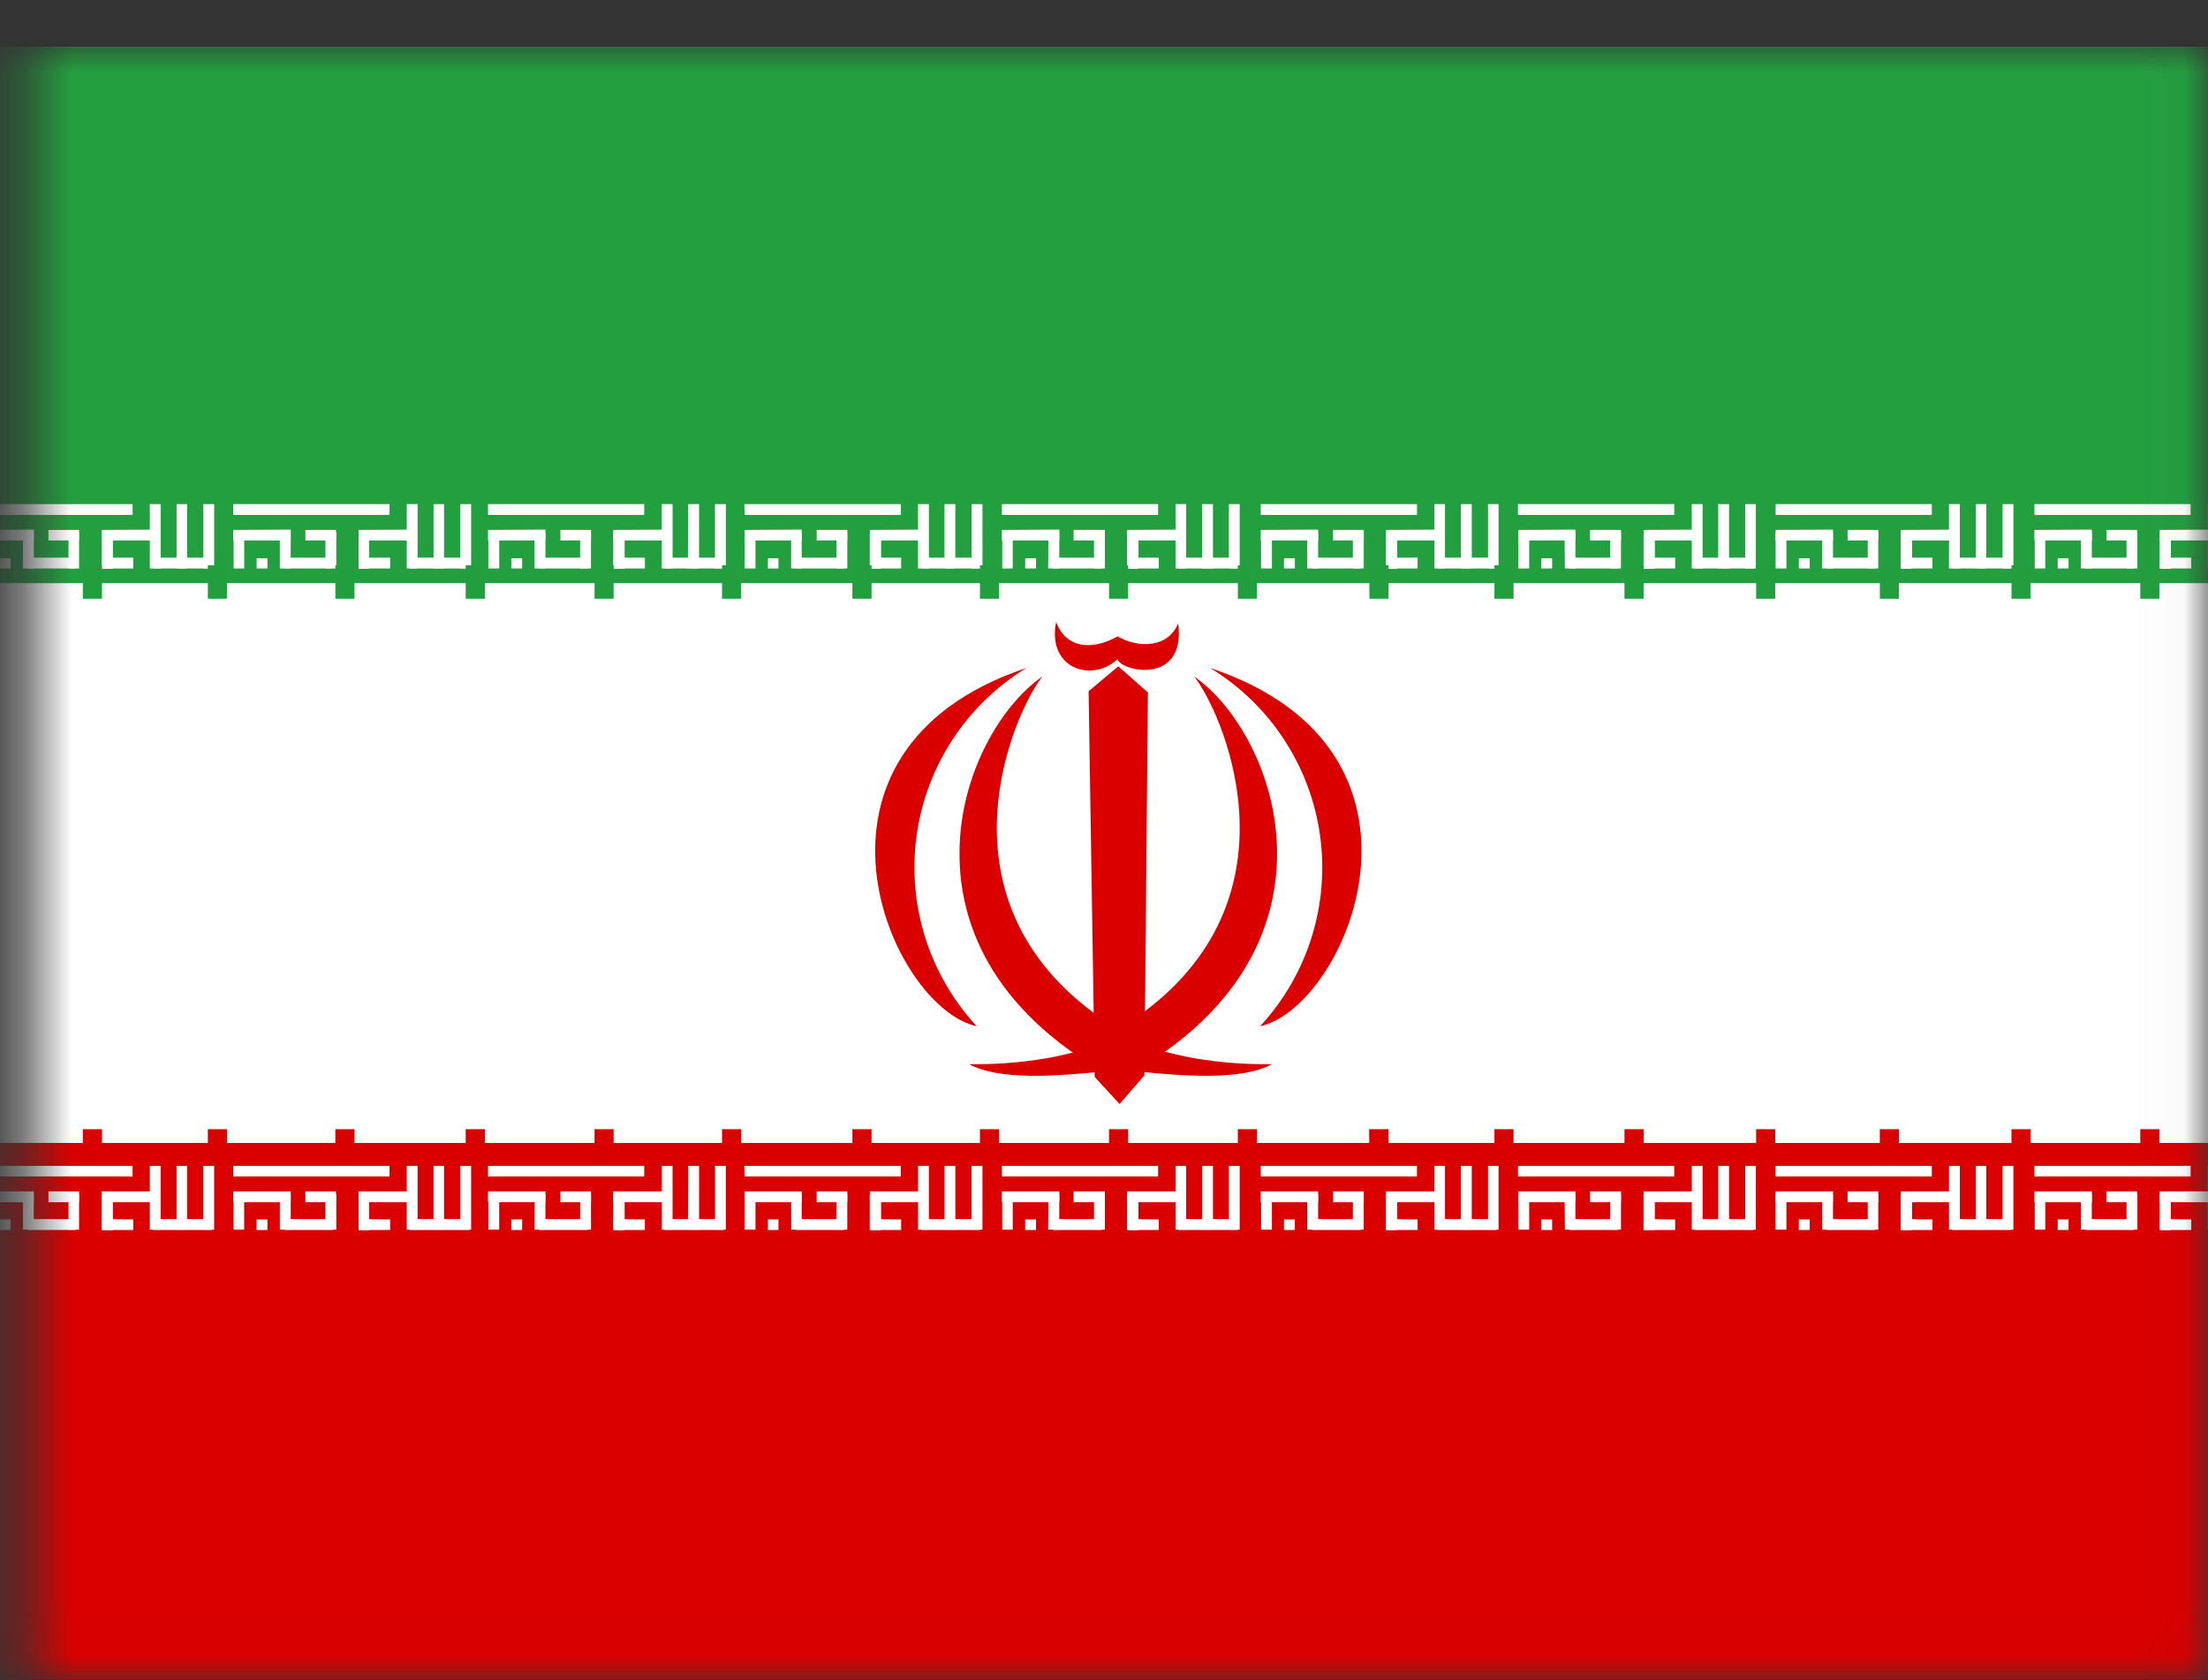 <svg width="46" height="35" viewBox="0 0 46 35" fill="none" xmlns="http://www.w3.org/2000/svg">
<rect x="0" y="0" width="46" height="35" fill="#333333" stroke="none"/>
<mask id="mask0_2069_515" style="mask-type:luminance" maskUnits="userSpaceOnUse" x="0" y="0" width="46" height="35">
<path d="M0.63 0.978H45.97V34.978H0.63V0.978Z" fill="white"/>
</mask>
<g mask="url(#mask0_2069_515)">
<path fill-rule="evenodd" clip-rule="evenodd" d="M-6.456 0.978H53.05V34.978H-6.456V0.978Z" fill="white"/>
<path fill-rule="evenodd" clip-rule="evenodd" d="M-6.456 23.809H53.05V34.978H-6.456V23.809Z" fill="#DA0000"/>
<path fill-rule="evenodd" clip-rule="evenodd" d="M4.861 24.287H8.115V24.506H4.861V24.287ZM5.346 25.402H5.571V25.622H5.346V25.402ZM8.128 25.402V25.622H7.478V25.396L8.128 25.402ZM8.474 24.287H8.7V25.615H8.474V24.287Z" fill="white"/>
<path fill-rule="evenodd" clip-rule="evenodd" d="M9.775 25.396V25.622H8.54V25.396H9.775ZM7.478 24.871H7.69V25.622H7.471L7.478 24.871Z" fill="white"/>
<path fill-rule="evenodd" clip-rule="evenodd" d="M9.589 24.287H9.815V25.615H9.589V24.287ZM9.032 24.287H9.251V25.615H9.032V24.287ZM6.056 24.818V25.044H4.861V24.818H6.056ZM8.666 24.818V25.044H7.471V24.818H8.666Z" fill="white"/>
<path fill-rule="evenodd" clip-rule="evenodd" d="M7.478 24.878H7.69V25.615H7.471L7.478 24.878Z" fill="white"/>
<path fill-rule="evenodd" clip-rule="evenodd" d="M7.478 24.878H7.69V25.615H7.471L7.478 24.878Z" fill="white"/>
<path fill-rule="evenodd" clip-rule="evenodd" d="M7.477 24.878H7.69V25.615H7.471L7.477 24.878ZM4.867 24.878H5.087V25.615H4.867V24.878ZM6.78 24.878H7.006V25.615H6.78V24.878ZM5.83 24.878H6.056V25.615H5.83V24.878Z" fill="white"/>
<path fill-rule="evenodd" clip-rule="evenodd" d="M6.933 25.396V25.622H5.93V25.396H6.933ZM6.999 24.818V25.044H6.362V24.818H6.999Z" fill="white"/>
<path fill-rule="evenodd" clip-rule="evenodd" d="M-0.492 24.287H2.762V24.506H-0.492V24.287ZM-0.007 25.402H0.219V25.622H-0.014L-0.007 25.402ZM2.776 25.402V25.622H2.125V25.396L2.776 25.402ZM3.121 24.287H3.347V25.615H3.121V24.287Z" fill="white"/>
<path fill-rule="evenodd" clip-rule="evenodd" d="M4.423 25.396V25.622H3.187V25.396H4.423ZM2.125 24.871H2.344V25.622H2.125V24.871Z" fill="white"/>
<path fill-rule="evenodd" clip-rule="evenodd" d="M4.237 24.287H4.462V25.615H4.237V24.287ZM3.679 24.287H3.898V25.615H3.679V24.287ZM0.703 24.818V25.044H-0.492V24.818H0.703ZM3.314 24.818V25.044H2.118V24.818H3.314Z" fill="white"/>
<path fill-rule="evenodd" clip-rule="evenodd" d="M2.125 24.878H2.344V25.615H2.125V24.878Z" fill="white"/>
<path fill-rule="evenodd" clip-rule="evenodd" d="M2.125 24.878H2.344V25.615H2.125V24.878Z" fill="white"/>
<path fill-rule="evenodd" clip-rule="evenodd" d="M2.125 24.878H2.344V25.615H2.125V24.878ZM-0.485 24.878H-0.266V25.615H-0.485V24.878ZM1.427 24.878H1.647V25.615H1.427V24.878ZM0.478 24.878H0.703V25.615H0.478V24.878Z" fill="white"/>
<path fill-rule="evenodd" clip-rule="evenodd" d="M1.58 25.396V25.622H0.584V25.396H1.58ZM1.647 24.818V25.044H1.009V24.818H1.647Z" fill="white"/>
<path fill-rule="evenodd" clip-rule="evenodd" d="M10.167 24.287H13.421V24.506H10.167V24.287ZM10.652 25.402H10.878V25.622H10.652V25.402ZM13.435 25.402V25.622H12.784V25.396L13.435 25.402ZM13.787 24.287H14.012V25.615H13.787V24.287Z" fill="white"/>
<path fill-rule="evenodd" clip-rule="evenodd" d="M15.082 25.396V25.622H13.847V25.396H15.082ZM12.784 24.871H13.01V25.622H12.784V24.871Z" fill="white"/>
<path fill-rule="evenodd" clip-rule="evenodd" d="M14.896 24.287H15.122V25.615H14.896V24.287ZM14.338 24.287H14.564V25.615H14.331L14.338 24.287ZM11.363 24.818V25.044H10.167V24.818H11.363ZM13.973 24.818V25.044H12.777V24.818H13.973Z" fill="white"/>
<path fill-rule="evenodd" clip-rule="evenodd" d="M12.784 24.878H13.01V25.615H12.784V24.878Z" fill="white"/>
<path fill-rule="evenodd" clip-rule="evenodd" d="M12.784 24.878H13.01V25.615H12.784V24.878Z" fill="white"/>
<path fill-rule="evenodd" clip-rule="evenodd" d="M12.784 24.878H13.01V25.615H12.784V24.878ZM10.174 24.878H10.4V25.615H10.174V24.878ZM12.086 24.878H12.312V25.615H12.086V24.878ZM11.137 24.878H11.363V25.615H11.137V24.878Z" fill="white"/>
<path fill-rule="evenodd" clip-rule="evenodd" d="M12.246 25.396V25.622H11.237V25.396H12.246ZM12.312 24.818V25.044H11.675V24.818H12.312Z" fill="white"/>
<path fill-rule="evenodd" clip-rule="evenodd" d="M15.507 24.287H18.768V24.506H15.514L15.507 24.287ZM15.998 25.402H16.218V25.622H15.998V25.402ZM18.774 25.402V25.622H18.123V25.396L18.774 25.402ZM19.126 24.287H19.352V25.615H19.126V24.287Z" fill="white"/>
<path fill-rule="evenodd" clip-rule="evenodd" d="M20.428 25.396V25.622H19.193V25.396H20.428ZM18.123 24.871H18.349V25.622H18.123V24.871Z" fill="white"/>
<path fill-rule="evenodd" clip-rule="evenodd" d="M20.242 24.287H20.468V25.615H20.242V24.287ZM19.677 24.287H19.903V25.615H19.677V24.287ZM16.702 24.818V25.044H15.513V24.818H16.702ZM19.312 24.818V25.044H18.123V24.818H19.312Z" fill="white"/>
<path fill-rule="evenodd" clip-rule="evenodd" d="M18.123 24.878H18.349V25.615H18.123V24.878Z" fill="white"/>
<path fill-rule="evenodd" clip-rule="evenodd" d="M18.123 24.878H18.349V25.615H18.123V24.878Z" fill="white"/>
<path fill-rule="evenodd" clip-rule="evenodd" d="M18.123 24.878H18.349V25.615H18.123V24.878ZM15.513 24.878H15.739V25.615H15.513V24.878ZM17.426 24.878H17.652V25.615H17.426V24.878ZM16.483 24.878H16.702V25.615H16.483V24.878Z" fill="white"/>
<path fill-rule="evenodd" clip-rule="evenodd" d="M17.586 25.396V25.622H16.583V25.396H17.586ZM17.652 24.818V25.044H17.014V24.818H17.652Z" fill="white"/>
<path fill-rule="evenodd" clip-rule="evenodd" d="M20.873 24.287H24.127V24.506H20.873V24.287ZM21.358 25.402H21.584V25.622H21.358V25.402ZM24.141 25.402V25.622H23.49V25.396L24.141 25.402ZM24.492 24.287H24.712V25.615H24.492V24.287Z" fill="white"/>
<path fill-rule="evenodd" clip-rule="evenodd" d="M25.788 25.396V25.622H24.552V25.396H25.788ZM23.49 24.871H23.715V25.622H23.49V24.871Z" fill="white"/>
<path fill-rule="evenodd" clip-rule="evenodd" d="M25.602 24.287H25.827V25.615H25.602V24.287ZM25.044 24.287H25.27V25.615H25.044V24.287ZM22.069 24.818V25.044H20.873V24.818H22.069ZM24.678 24.818V25.044H23.483V24.818H24.678Z" fill="white"/>
<path fill-rule="evenodd" clip-rule="evenodd" d="M23.49 24.878H23.715V25.615H23.49V24.878Z" fill="white"/>
<path fill-rule="evenodd" clip-rule="evenodd" d="M23.49 24.878H23.715V25.615H23.49V24.878Z" fill="white"/>
<path fill-rule="evenodd" clip-rule="evenodd" d="M23.49 24.878H23.715V25.615H23.49V24.878ZM20.88 24.878H21.099V25.615H20.88V24.878ZM22.792 24.878H23.018V25.615H22.792V24.878ZM21.843 24.878H22.068V25.615H21.836L21.843 24.878Z" fill="white"/>
<path fill-rule="evenodd" clip-rule="evenodd" d="M22.952 25.396V25.622H21.942V25.396H22.952ZM23.018 24.818V25.044H22.367V24.818H23.018Z" fill="white"/>
<path fill-rule="evenodd" clip-rule="evenodd" d="M-6.456 0.978H53.05V12.148H-6.456V0.978Z" fill="#239F40"/>
<path fill-rule="evenodd" clip-rule="evenodd" d="M26.266 24.287H29.52V24.506H26.266V24.287ZM26.75 25.402H26.976V25.622H26.75V25.402ZM29.533 25.402V25.622H28.876V25.396L29.533 25.402ZM29.885 24.287H30.104V25.615H29.885V24.287Z" fill="white"/>
<path fill-rule="evenodd" clip-rule="evenodd" d="M31.18 25.396V25.622H29.945V25.396H31.18ZM28.882 24.871H29.108V25.622H28.876L28.882 24.871Z" fill="white"/>
<path fill-rule="evenodd" clip-rule="evenodd" d="M31.001 24.287H31.22V25.615H31.001V24.287ZM30.436 24.287H30.662V25.615H30.436V24.287ZM27.461 24.818V25.044H26.266V24.818H27.461ZM30.071 24.818V25.044H28.876V24.818H30.071Z" fill="white"/>
<path fill-rule="evenodd" clip-rule="evenodd" d="M28.876 24.878H29.108V25.615H28.876V24.878Z" fill="white"/>
<path fill-rule="evenodd" clip-rule="evenodd" d="M28.876 24.878H29.108V25.615H28.876V24.878Z" fill="white"/>
<path fill-rule="evenodd" clip-rule="evenodd" d="M28.876 24.878H29.108V25.615H28.876V24.878ZM26.273 24.878H26.498V25.615H26.273V24.878ZM28.185 24.878H28.411V25.615H28.185V24.878ZM27.235 24.878H27.461V25.615H27.235V24.878Z" fill="white"/>
<path fill-rule="evenodd" clip-rule="evenodd" d="M28.344 25.396V25.622H27.335V25.396H28.344ZM28.411 24.818V25.044H27.773V24.818H28.411Z" fill="white"/>
<path fill-rule="evenodd" clip-rule="evenodd" d="M31.625 24.287H34.88V24.506H31.625V24.287ZM32.11 25.402H32.336V25.622H32.11V25.402ZM34.899 25.402V25.622H34.242V25.396L34.899 25.402ZM35.245 24.287H35.471V25.615H35.245V24.287Z" fill="white"/>
<path fill-rule="evenodd" clip-rule="evenodd" d="M36.54 25.396V25.622H35.304V25.396H36.54ZM34.242 24.871H34.468V25.622H34.242V24.871Z" fill="white"/>
<path fill-rule="evenodd" clip-rule="evenodd" d="M36.36 24.287H36.58V25.615H36.36V24.287ZM35.796 24.287H36.022V25.615H35.796V24.287ZM32.821 24.818V25.044H31.632V24.818H32.821ZM35.431 24.818V25.044H34.242V24.818H35.431Z" fill="white"/>
<path fill-rule="evenodd" clip-rule="evenodd" d="M34.242 24.878H34.468V25.615H34.242V24.878Z" fill="white"/>
<path fill-rule="evenodd" clip-rule="evenodd" d="M34.242 24.878H34.468V25.615H34.242V24.878Z" fill="white"/>
<path fill-rule="evenodd" clip-rule="evenodd" d="M34.242 24.878H34.468V25.615H34.242V24.878ZM31.632 24.878H31.858V25.615H31.632V24.878ZM33.544 24.878H33.77V25.615H33.544V24.878ZM32.595 24.878H32.821V25.615H32.602L32.595 24.878Z" fill="white"/>
<path fill-rule="evenodd" clip-rule="evenodd" d="M33.704 25.396V25.622H32.701V25.396H33.704ZM33.77 24.818V25.044H33.126V24.818H33.77Z" fill="white"/>
<path fill-rule="evenodd" clip-rule="evenodd" d="M36.992 24.287H40.246V24.506H36.992V24.287ZM37.476 25.402H37.702V25.622H37.476V25.402ZM40.259 25.402V25.622H39.608V25.396L40.259 25.402ZM40.604 24.287H40.83V25.615H40.604V24.287Z" fill="white"/>
<path fill-rule="evenodd" clip-rule="evenodd" d="M41.906 25.396V25.622H40.671V25.396H41.906ZM39.601 24.871H39.827V25.622H39.601V24.871Z" fill="white"/>
<path fill-rule="evenodd" clip-rule="evenodd" d="M41.72 24.287H41.946V25.615H41.72V24.287ZM41.162 24.287H41.381V25.615H41.162V24.287ZM38.187 24.818V25.044H36.992V24.818H38.187ZM40.797 24.818V25.044H39.602V24.818H40.797Z" fill="white"/>
<path fill-rule="evenodd" clip-rule="evenodd" d="M39.608 24.878H39.827V25.615H39.608V24.878Z" fill="white"/>
<path fill-rule="evenodd" clip-rule="evenodd" d="M39.608 24.878H39.827V25.615H39.608V24.878Z" fill="white"/>
<path fill-rule="evenodd" clip-rule="evenodd" d="M39.608 24.878H39.827V25.615H39.608V24.878ZM36.992 24.878H37.217V25.615H36.992V24.878ZM38.911 24.878H39.13V25.615H38.911V24.878ZM37.961 24.878H38.187V25.615H37.961V24.878Z" fill="white"/>
<path fill-rule="evenodd" clip-rule="evenodd" d="M39.063 25.396V25.622H38.06V25.396H39.063ZM39.13 24.818V25.044H38.492V24.818H39.13Z" fill="white"/>
<path fill-rule="evenodd" clip-rule="evenodd" d="M42.384 24.287H45.638V24.506H42.384V24.287ZM42.869 25.402H43.095V25.622H42.869V25.402ZM45.651 25.402V25.622H45.001V25.396L45.651 25.402ZM45.997 24.287H46.223V25.615H45.997V24.287Z" fill="white"/>
<path fill-rule="evenodd" clip-rule="evenodd" d="M47.299 25.396V25.622H46.063V25.396H47.299ZM45.001 24.871H45.22V25.622H45.001V24.871Z" fill="white"/>
<path fill-rule="evenodd" clip-rule="evenodd" d="M47.113 24.287H47.338V25.615H47.113V24.287ZM46.555 24.287H46.774V25.615H46.555V24.287ZM43.58 24.818V25.044H42.384V24.818H43.58ZM46.19 24.818V25.044H44.994V24.818H46.19Z" fill="white"/>
<path fill-rule="evenodd" clip-rule="evenodd" d="M45.001 24.878H45.22V25.615H45.001V24.878Z" fill="white"/>
<path fill-rule="evenodd" clip-rule="evenodd" d="M45.001 24.878H45.22V25.615H45.001V24.878Z" fill="white"/>
<path fill-rule="evenodd" clip-rule="evenodd" d="M45.001 24.878H45.22V25.615H45.001V24.878ZM42.391 24.878H42.61V25.615H42.391V24.878ZM44.303 24.878H44.529V25.615H44.303V24.878ZM43.354 24.878H43.579V25.615H43.354V24.878Z" fill="white"/>
<path fill-rule="evenodd" clip-rule="evenodd" d="M44.456 25.396V25.622H43.453V25.396H44.456ZM44.523 24.818V25.044H43.885V24.818H44.523Z" fill="white"/>
<path fill-rule="evenodd" clip-rule="evenodd" d="M4.861 10.501H8.115V10.727H4.861V10.501ZM5.346 11.63H5.571V11.842H5.346V11.63ZM8.128 11.617V11.842H7.478V11.617H8.128ZM8.474 10.501H8.7V11.842H8.474V10.501Z" fill="white"/>
<path fill-rule="evenodd" clip-rule="evenodd" d="M9.775 11.617V11.842H8.54V11.617H9.775ZM7.478 11.092H7.69V11.842H7.471L7.478 11.092Z" fill="white"/>
<path fill-rule="evenodd" clip-rule="evenodd" d="M9.589 10.501H9.815V11.842H9.589V10.501ZM9.032 10.501H9.251V11.842H9.032V10.501ZM6.056 11.032V11.258H4.861V11.039L6.056 11.032ZM8.666 11.032V11.258H7.471V11.039L8.666 11.032Z" fill="white"/>
<path fill-rule="evenodd" clip-rule="evenodd" d="M7.478 11.092H7.69V11.842H7.471L7.478 11.092Z" fill="white"/>
<path fill-rule="evenodd" clip-rule="evenodd" d="M7.478 11.092H7.69V11.842H7.471L7.478 11.092Z" fill="white"/>
<path fill-rule="evenodd" clip-rule="evenodd" d="M7.477 11.092H7.69V11.842H7.471L7.477 11.092ZM4.867 11.092H5.087V11.842H4.867V11.092ZM6.78 11.092H7.006V11.842H6.78V11.092ZM5.83 11.092H6.056V11.842H5.83V11.092Z" fill="white"/>
<path fill-rule="evenodd" clip-rule="evenodd" d="M6.933 11.617V11.842H5.93V11.617H6.933ZM6.999 11.039V11.258H6.362V11.039H6.999Z" fill="white"/>
<path fill-rule="evenodd" clip-rule="evenodd" d="M-0.492 10.501H2.762V10.727H-0.492V10.501ZM-0.007 11.63H0.219V11.842H-0.014L-0.007 11.63ZM2.776 11.617V11.842H2.125V11.617H2.776ZM3.121 10.501H3.347V11.842H3.121V10.501Z" fill="white"/>
<path fill-rule="evenodd" clip-rule="evenodd" d="M4.423 11.617V11.842H3.187V11.617H4.423ZM2.125 11.092H2.344V11.842H2.125V11.092Z" fill="white"/>
<path fill-rule="evenodd" clip-rule="evenodd" d="M4.237 10.501H4.462V11.842H4.237V10.501ZM3.679 10.501H3.898V11.842H3.679V10.501ZM0.703 11.032V11.258H-0.492V11.039L0.703 11.032ZM3.314 11.032V11.258H2.118V11.039L3.314 11.032Z" fill="white"/>
<path fill-rule="evenodd" clip-rule="evenodd" d="M2.125 11.092H2.344V11.842H2.125V11.092Z" fill="white"/>
<path fill-rule="evenodd" clip-rule="evenodd" d="M2.125 11.092H2.344V11.842H2.125V11.092Z" fill="white"/>
<path fill-rule="evenodd" clip-rule="evenodd" d="M2.125 11.092H2.344V11.842H2.125V11.092ZM-0.485 11.092H-0.266V11.842H-0.485V11.092ZM1.427 11.092H1.647V11.842H1.427V11.092ZM0.478 11.092H0.703V11.842H0.478V11.092Z" fill="white"/>
<path fill-rule="evenodd" clip-rule="evenodd" d="M1.58 11.617V11.842H0.584V11.617H1.58ZM1.647 11.039V11.258H1.009V11.039H1.647Z" fill="white"/>
<path fill-rule="evenodd" clip-rule="evenodd" d="M10.167 10.501H13.421V10.727H10.167V10.501ZM10.652 11.63H10.878V11.842H10.652V11.63ZM13.435 11.617V11.842H12.784V11.617H13.435ZM13.787 10.501H14.012V11.842H13.787V10.501Z" fill="white"/>
<path fill-rule="evenodd" clip-rule="evenodd" d="M15.082 11.617V11.842H13.847V11.617H15.082ZM12.784 11.092H13.01V11.842H12.784V11.092Z" fill="white"/>
<path fill-rule="evenodd" clip-rule="evenodd" d="M14.896 10.501H15.122V11.842H14.896V10.501ZM14.338 10.501H14.564V11.842H14.331L14.338 10.501ZM11.363 11.032V11.258H10.167V11.039L11.363 11.032ZM13.973 11.032V11.258H12.777V11.039L13.973 11.032Z" fill="white"/>
<path fill-rule="evenodd" clip-rule="evenodd" d="M12.784 11.092H13.01V11.842H12.784V11.092Z" fill="white"/>
<path fill-rule="evenodd" clip-rule="evenodd" d="M12.784 11.092H13.01V11.842H12.784V11.092Z" fill="white"/>
<path fill-rule="evenodd" clip-rule="evenodd" d="M12.784 11.092H13.01V11.842H12.784V11.092ZM10.174 11.092H10.4V11.842H10.174V11.092ZM12.086 11.092H12.312V11.842H12.086V11.092ZM11.137 11.092H11.363V11.842H11.137V11.092Z" fill="white"/>
<path fill-rule="evenodd" clip-rule="evenodd" d="M12.246 11.617V11.842H11.237V11.617H12.246ZM12.312 11.039V11.258H11.675V11.039H12.312Z" fill="white"/>
<path fill-rule="evenodd" clip-rule="evenodd" d="M15.507 10.501H18.768V10.727H15.514L15.507 10.501ZM15.998 11.63H16.218V11.842H15.998V11.63ZM18.774 11.617V11.842H18.123V11.617H18.774ZM19.126 10.501H19.352V11.842H19.126V10.501Z" fill="white"/>
<path fill-rule="evenodd" clip-rule="evenodd" d="M20.428 11.617V11.842H19.193V11.617H20.428ZM18.123 11.092H18.349V11.842H18.123V11.092Z" fill="white"/>
<path fill-rule="evenodd" clip-rule="evenodd" d="M20.242 10.501H20.468V11.842H20.242V10.501ZM19.677 10.501H19.903V11.842H19.677V10.501ZM16.702 11.032V11.258H15.513V11.039L16.702 11.032ZM19.312 11.032V11.258H18.123V11.039L19.312 11.032Z" fill="white"/>
<path fill-rule="evenodd" clip-rule="evenodd" d="M18.123 11.092H18.349V11.842H18.123V11.092Z" fill="white"/>
<path fill-rule="evenodd" clip-rule="evenodd" d="M18.123 11.092H18.349V11.842H18.123V11.092Z" fill="white"/>
<path fill-rule="evenodd" clip-rule="evenodd" d="M18.123 11.092H18.349V11.842H18.123V11.092ZM15.513 11.092H15.739V11.842H15.513V11.092ZM17.426 11.092H17.652V11.842H17.426V11.092ZM16.483 11.092H16.702V11.842H16.483V11.092Z" fill="white"/>
<path fill-rule="evenodd" clip-rule="evenodd" d="M17.586 11.617V11.842H16.583V11.617H17.586ZM17.652 11.039V11.258H17.014V11.039H17.652Z" fill="white"/>
<path fill-rule="evenodd" clip-rule="evenodd" d="M20.873 10.501H24.127V10.727H20.873V10.501ZM21.358 11.63H21.584V11.842H21.358V11.63ZM24.141 11.617V11.842H23.49V11.617H24.141ZM24.492 10.501H24.712V11.842H24.492V10.501Z" fill="white"/>
<path fill-rule="evenodd" clip-rule="evenodd" d="M25.788 11.617V11.842H24.552V11.617H25.788ZM23.49 11.092H23.715V11.842H23.49V11.092Z" fill="white"/>
<path fill-rule="evenodd" clip-rule="evenodd" d="M25.602 10.501H25.827V11.842H25.602V10.501ZM25.044 10.501H25.27V11.842H25.044V10.501ZM22.069 11.032V11.258H20.873V11.039L22.069 11.032ZM24.678 11.032V11.258H23.483V11.039L24.678 11.032Z" fill="white"/>
<path fill-rule="evenodd" clip-rule="evenodd" d="M23.49 11.092H23.715V11.842H23.49V11.092Z" fill="white"/>
<path fill-rule="evenodd" clip-rule="evenodd" d="M23.49 11.092H23.715V11.842H23.49V11.092Z" fill="white"/>
<path fill-rule="evenodd" clip-rule="evenodd" d="M23.49 11.092H23.715V11.842H23.49V11.092ZM20.88 11.092H21.099V11.842H20.88V11.092ZM22.792 11.092H23.018V11.842H22.792V11.092ZM21.843 11.092H22.068V11.842H21.836L21.843 11.092Z" fill="white"/>
<path fill-rule="evenodd" clip-rule="evenodd" d="M22.952 11.617V11.842H21.942V11.617H22.952ZM23.018 11.039V11.258H22.367V11.039H23.018Z" fill="white"/>
<path fill-rule="evenodd" clip-rule="evenodd" d="M26.266 10.501H29.52V10.727H26.266V10.501ZM26.75 11.63H26.976V11.842H26.75V11.63ZM29.533 11.617V11.842H28.876V11.617H29.533ZM29.885 10.501H30.104V11.842H29.885V10.501Z" fill="white"/>
<path fill-rule="evenodd" clip-rule="evenodd" d="M31.18 11.617V11.842H29.945V11.617H31.18ZM28.882 11.092H29.108V11.842H28.876L28.882 11.092Z" fill="white"/>
<path fill-rule="evenodd" clip-rule="evenodd" d="M31.001 10.501H31.22V11.842H31.001V10.501ZM30.436 10.501H30.662V11.842H30.436V10.501ZM27.461 11.032V11.258H26.266V11.039L27.461 11.032ZM30.071 11.032V11.258H28.876V11.039L30.071 11.032Z" fill="white"/>
<path fill-rule="evenodd" clip-rule="evenodd" d="M28.876 11.092H29.108V11.842H28.876V11.092Z" fill="white"/>
<path fill-rule="evenodd" clip-rule="evenodd" d="M28.876 11.092H29.108V11.842H28.876V11.092Z" fill="white"/>
<path fill-rule="evenodd" clip-rule="evenodd" d="M28.876 11.092H29.108V11.842H28.876V11.092ZM26.273 11.092H26.498V11.842H26.273V11.092ZM28.185 11.092H28.411V11.842H28.185V11.092ZM27.235 11.092H27.461V11.842H27.235V11.092Z" fill="white"/>
<path fill-rule="evenodd" clip-rule="evenodd" d="M28.344 11.617V11.842H27.335V11.617H28.344ZM28.411 11.039V11.258H27.773V11.039H28.411Z" fill="white"/>
<path fill-rule="evenodd" clip-rule="evenodd" d="M31.625 10.501H34.88V10.727H31.625V10.501ZM32.11 11.63H32.336V11.842H32.11V11.63ZM34.899 11.617V11.842H34.242V11.617H34.899ZM35.245 10.501H35.471V11.842H35.245V10.501Z" fill="white"/>
<path fill-rule="evenodd" clip-rule="evenodd" d="M36.54 11.617V11.842H35.304V11.617H36.54ZM34.242 11.092H34.468V11.842H34.242V11.092Z" fill="white"/>
<path fill-rule="evenodd" clip-rule="evenodd" d="M36.36 10.501H36.58V11.842H36.36V10.501ZM35.796 10.501H36.022V11.842H35.796V10.501ZM32.821 11.032V11.258H31.632V11.039L32.821 11.032ZM35.431 11.032V11.258H34.242V11.039L35.431 11.032Z" fill="white"/>
<path fill-rule="evenodd" clip-rule="evenodd" d="M34.242 11.092H34.468V11.842H34.242V11.092Z" fill="white"/>
<path fill-rule="evenodd" clip-rule="evenodd" d="M34.242 11.092H34.468V11.842H34.242V11.092Z" fill="white"/>
<path fill-rule="evenodd" clip-rule="evenodd" d="M34.242 11.092H34.468V11.842H34.242V11.092ZM31.632 11.092H31.858V11.842H31.632V11.092ZM33.544 11.092H33.77V11.842H33.544V11.092ZM32.595 11.092H32.821V11.842H32.602L32.595 11.092Z" fill="white"/>
<path fill-rule="evenodd" clip-rule="evenodd" d="M33.704 11.617V11.842H32.701V11.617H33.704ZM33.77 11.039V11.258H33.126V11.039H33.77Z" fill="white"/>
<path fill-rule="evenodd" clip-rule="evenodd" d="M36.992 10.501H40.246V10.727H36.992V10.501ZM37.476 11.63H37.702V11.842H37.476V11.63ZM40.259 11.617V11.842H39.608V11.617H40.259ZM40.604 10.501H40.83V11.842H40.604V10.501Z" fill="white"/>
<path fill-rule="evenodd" clip-rule="evenodd" d="M41.906 11.617V11.842H40.671V11.617H41.906ZM39.601 11.092H39.827V11.842H39.601V11.092Z" fill="white"/>
<path fill-rule="evenodd" clip-rule="evenodd" d="M41.72 10.501H41.946V11.842H41.72V10.501ZM41.162 10.501H41.381V11.842H41.162V10.501ZM38.187 11.032V11.258H36.992V11.039L38.187 11.032ZM40.797 11.032V11.258H39.602V11.039L40.797 11.032Z" fill="white"/>
<path fill-rule="evenodd" clip-rule="evenodd" d="M39.608 11.092H39.827V11.842H39.608V11.092Z" fill="white"/>
<path fill-rule="evenodd" clip-rule="evenodd" d="M39.608 11.092H39.827V11.842H39.608V11.092Z" fill="white"/>
<path fill-rule="evenodd" clip-rule="evenodd" d="M39.608 11.092H39.827V11.842H39.608V11.092ZM36.992 11.092H37.217V11.842H36.992V11.092ZM38.911 11.092H39.13V11.842H38.911V11.092ZM37.961 11.092H38.187V11.842H37.961V11.092Z" fill="white"/>
<path fill-rule="evenodd" clip-rule="evenodd" d="M39.063 11.617V11.842H38.06V11.617H39.063ZM39.13 11.039V11.258H38.492V11.039H39.13Z" fill="white"/>
<path fill-rule="evenodd" clip-rule="evenodd" d="M42.384 10.501H45.638V10.727H42.384V10.501ZM42.869 11.63H43.095V11.842H42.869V11.63ZM45.651 11.617V11.842H45.001V11.617H45.651ZM45.997 10.501H46.223V11.842H45.997V10.501Z" fill="white"/>
<path fill-rule="evenodd" clip-rule="evenodd" d="M47.299 11.617V11.842H46.063V11.617H47.299ZM45.001 11.092H45.22V11.842H45.001V11.092Z" fill="white"/>
<path fill-rule="evenodd" clip-rule="evenodd" d="M47.113 10.501H47.338V11.842H47.113V10.501ZM46.555 10.501H46.774V11.842H46.555V10.501ZM43.58 11.032V11.258H42.384V11.039L43.58 11.032ZM46.19 11.032V11.258H44.994V11.039L46.19 11.032Z" fill="white"/>
<path fill-rule="evenodd" clip-rule="evenodd" d="M45.001 11.092H45.22V11.842H45.001V11.092Z" fill="white"/>
<path fill-rule="evenodd" clip-rule="evenodd" d="M45.001 11.092H45.22V11.842H45.001V11.092Z" fill="white"/>
<path fill-rule="evenodd" clip-rule="evenodd" d="M45.001 11.092H45.22V11.842H45.001V11.092ZM42.391 11.092H42.61V11.842H42.391V11.092ZM44.303 11.092H44.529V11.842H44.303V11.092ZM43.354 11.092H43.579V11.842H43.354V11.092Z" fill="white"/>
<path fill-rule="evenodd" clip-rule="evenodd" d="M44.456 11.617V11.842H43.453V11.617H44.456ZM44.523 11.039V11.258H43.885V11.039H44.523Z" fill="white"/>
<path fill-rule="evenodd" clip-rule="evenodd" d="M1.726 23.523H2.125V24.22H1.726V23.523ZM12.386 23.523H12.784V24.22H12.386V23.523ZM-6.456 23.523H-6.057V24.22H-6.456V23.523ZM-1.043 23.523H-0.645V24.22H-1.043V23.523ZM4.33 23.523H4.728V24.22H4.33V23.523ZM6.986 23.523H7.385V24.22H6.986V23.523ZM9.702 23.523H10.101V24.22H9.702V23.523ZM15.042 23.523H15.441V24.22H15.042V23.523ZM28.524 23.523H28.929V24.22H28.53L28.524 23.523ZM17.758 23.523H18.157V24.22H17.758V23.523ZM20.415 23.523H20.813V24.22H20.415V23.523ZM23.105 23.523H23.503V24.22H23.105V23.523ZM25.788 23.523H26.186V24.22H25.788V23.523ZM47.252 23.523H47.651V24.22H47.252V23.523ZM31.134 23.523H31.532V24.22H31.134V23.523ZM33.843 23.523H34.242V24.22H33.843V23.523ZM36.586 23.523H36.985V24.22H36.586V23.523ZM39.163 23.523H39.562V24.22H39.163V23.523ZM41.906 23.523H42.304V24.22H41.906V23.523ZM44.589 23.523H44.987V24.22H44.589V23.523ZM52.539 23.523H52.937V24.22H52.539V23.523ZM49.962 23.523H50.36V24.22H49.962V23.523ZM-3.759 23.523H-3.361V24.22H-3.759V23.523Z" fill="#D90000"/>
<path fill-rule="evenodd" clip-rule="evenodd" d="M1.726 11.776H2.125V12.473H1.726V11.776ZM12.386 11.776H12.784V12.473H12.386V11.776ZM-6.456 11.776H-6.057V12.473H-6.456V11.776ZM-1.043 11.776H-0.645V12.473H-1.043V11.776ZM4.33 11.776H4.728V12.473H4.33V11.776ZM6.986 11.776H7.385V12.473H6.986V11.776ZM9.702 11.776H10.101V12.473H9.702V11.776ZM15.042 11.776H15.441V12.473H15.042V11.776ZM28.524 11.776H28.929V12.473H28.53L28.524 11.776ZM17.758 11.776H18.157V12.473H17.758V11.776ZM20.415 11.776H20.813V12.473H20.415V11.776ZM23.105 11.776H23.503V12.473H23.105V11.776ZM25.788 11.776H26.186V12.473H25.788V11.776ZM47.252 11.776H47.651V12.473H47.252V11.776ZM31.134 11.776H31.532V12.473H31.134V11.776ZM33.843 11.776H34.242V12.473H33.843V11.776ZM36.586 11.776H36.985V12.473H36.586V11.776ZM39.163 11.776H39.562V12.473H39.163V11.776ZM41.906 11.776H42.304V12.473H41.906V11.776ZM44.589 11.776H44.987V12.473H44.589V11.776ZM52.539 11.776H52.937V12.473H52.539V11.776ZM49.962 11.776H50.36V12.473H49.962V11.776ZM-3.759 11.776H-3.361V12.473H-3.759V11.776Z" fill="#239E3F"/>
<path fill-rule="evenodd" clip-rule="evenodd" d="M24.878 14.093C25.436 14.784 27.169 18.582 23.835 21.079C22.261 22.261 23.237 22.314 23.284 22.514C25.808 21.179 26.624 19.36 26.605 17.733C26.591 16.112 25.728 14.678 24.878 14.093Z" fill="#DA0000"/>
<path fill-rule="evenodd" clip-rule="evenodd" d="M25.21 13.914C25.826 14.289 26.351 14.796 26.747 15.399C27.143 16.002 27.401 16.685 27.5 17.399C27.6 18.113 27.54 18.841 27.324 19.529C27.108 20.217 26.742 20.849 26.253 21.378C28.059 20.98 30.37 15.641 25.21 13.914ZM21.384 13.914C20.769 14.29 20.244 14.797 19.849 15.4C19.453 16.003 19.196 16.686 19.097 17.401C18.998 18.115 19.059 18.842 19.275 19.53C19.492 20.218 19.858 20.849 20.348 21.378C18.535 20.98 16.231 15.641 21.384 13.914Z" fill="#DA0000"/>
<path fill-rule="evenodd" clip-rule="evenodd" d="M21.717 14.093C21.159 14.784 19.425 18.582 22.759 21.079C24.327 22.261 23.357 22.314 23.311 22.514C20.787 21.179 19.97 19.36 19.99 17.733C20.003 16.112 20.866 14.678 21.717 14.093Z" fill="#DA0000"/>
<path fill-rule="evenodd" clip-rule="evenodd" d="M26.498 22.168C25.509 22.182 24.267 22.036 23.344 21.551C23.496 21.85 23.622 22.036 23.775 22.328C24.652 22.414 25.867 22.514 26.498 22.168ZM20.189 22.168C21.178 22.182 22.42 22.036 23.344 21.551C23.191 21.85 23.065 22.036 22.912 22.328C22.035 22.414 20.82 22.514 20.189 22.168ZM22.002 12.958C22.201 13.489 22.726 13.569 23.284 13.257C23.696 13.496 24.326 13.516 24.546 12.985C24.712 14.299 23.33 13.981 23.284 13.728C22.766 14.226 21.809 13.941 22.002 12.958Z" fill="#DA0000"/>
<path fill-rule="evenodd" clip-rule="evenodd" d="M23.324 22.998L23.842 22.401L23.915 14.425L23.297 13.881L22.679 14.399L22.806 22.434L23.324 22.998Z" fill="#DA0000"/>
</g>
</svg>
